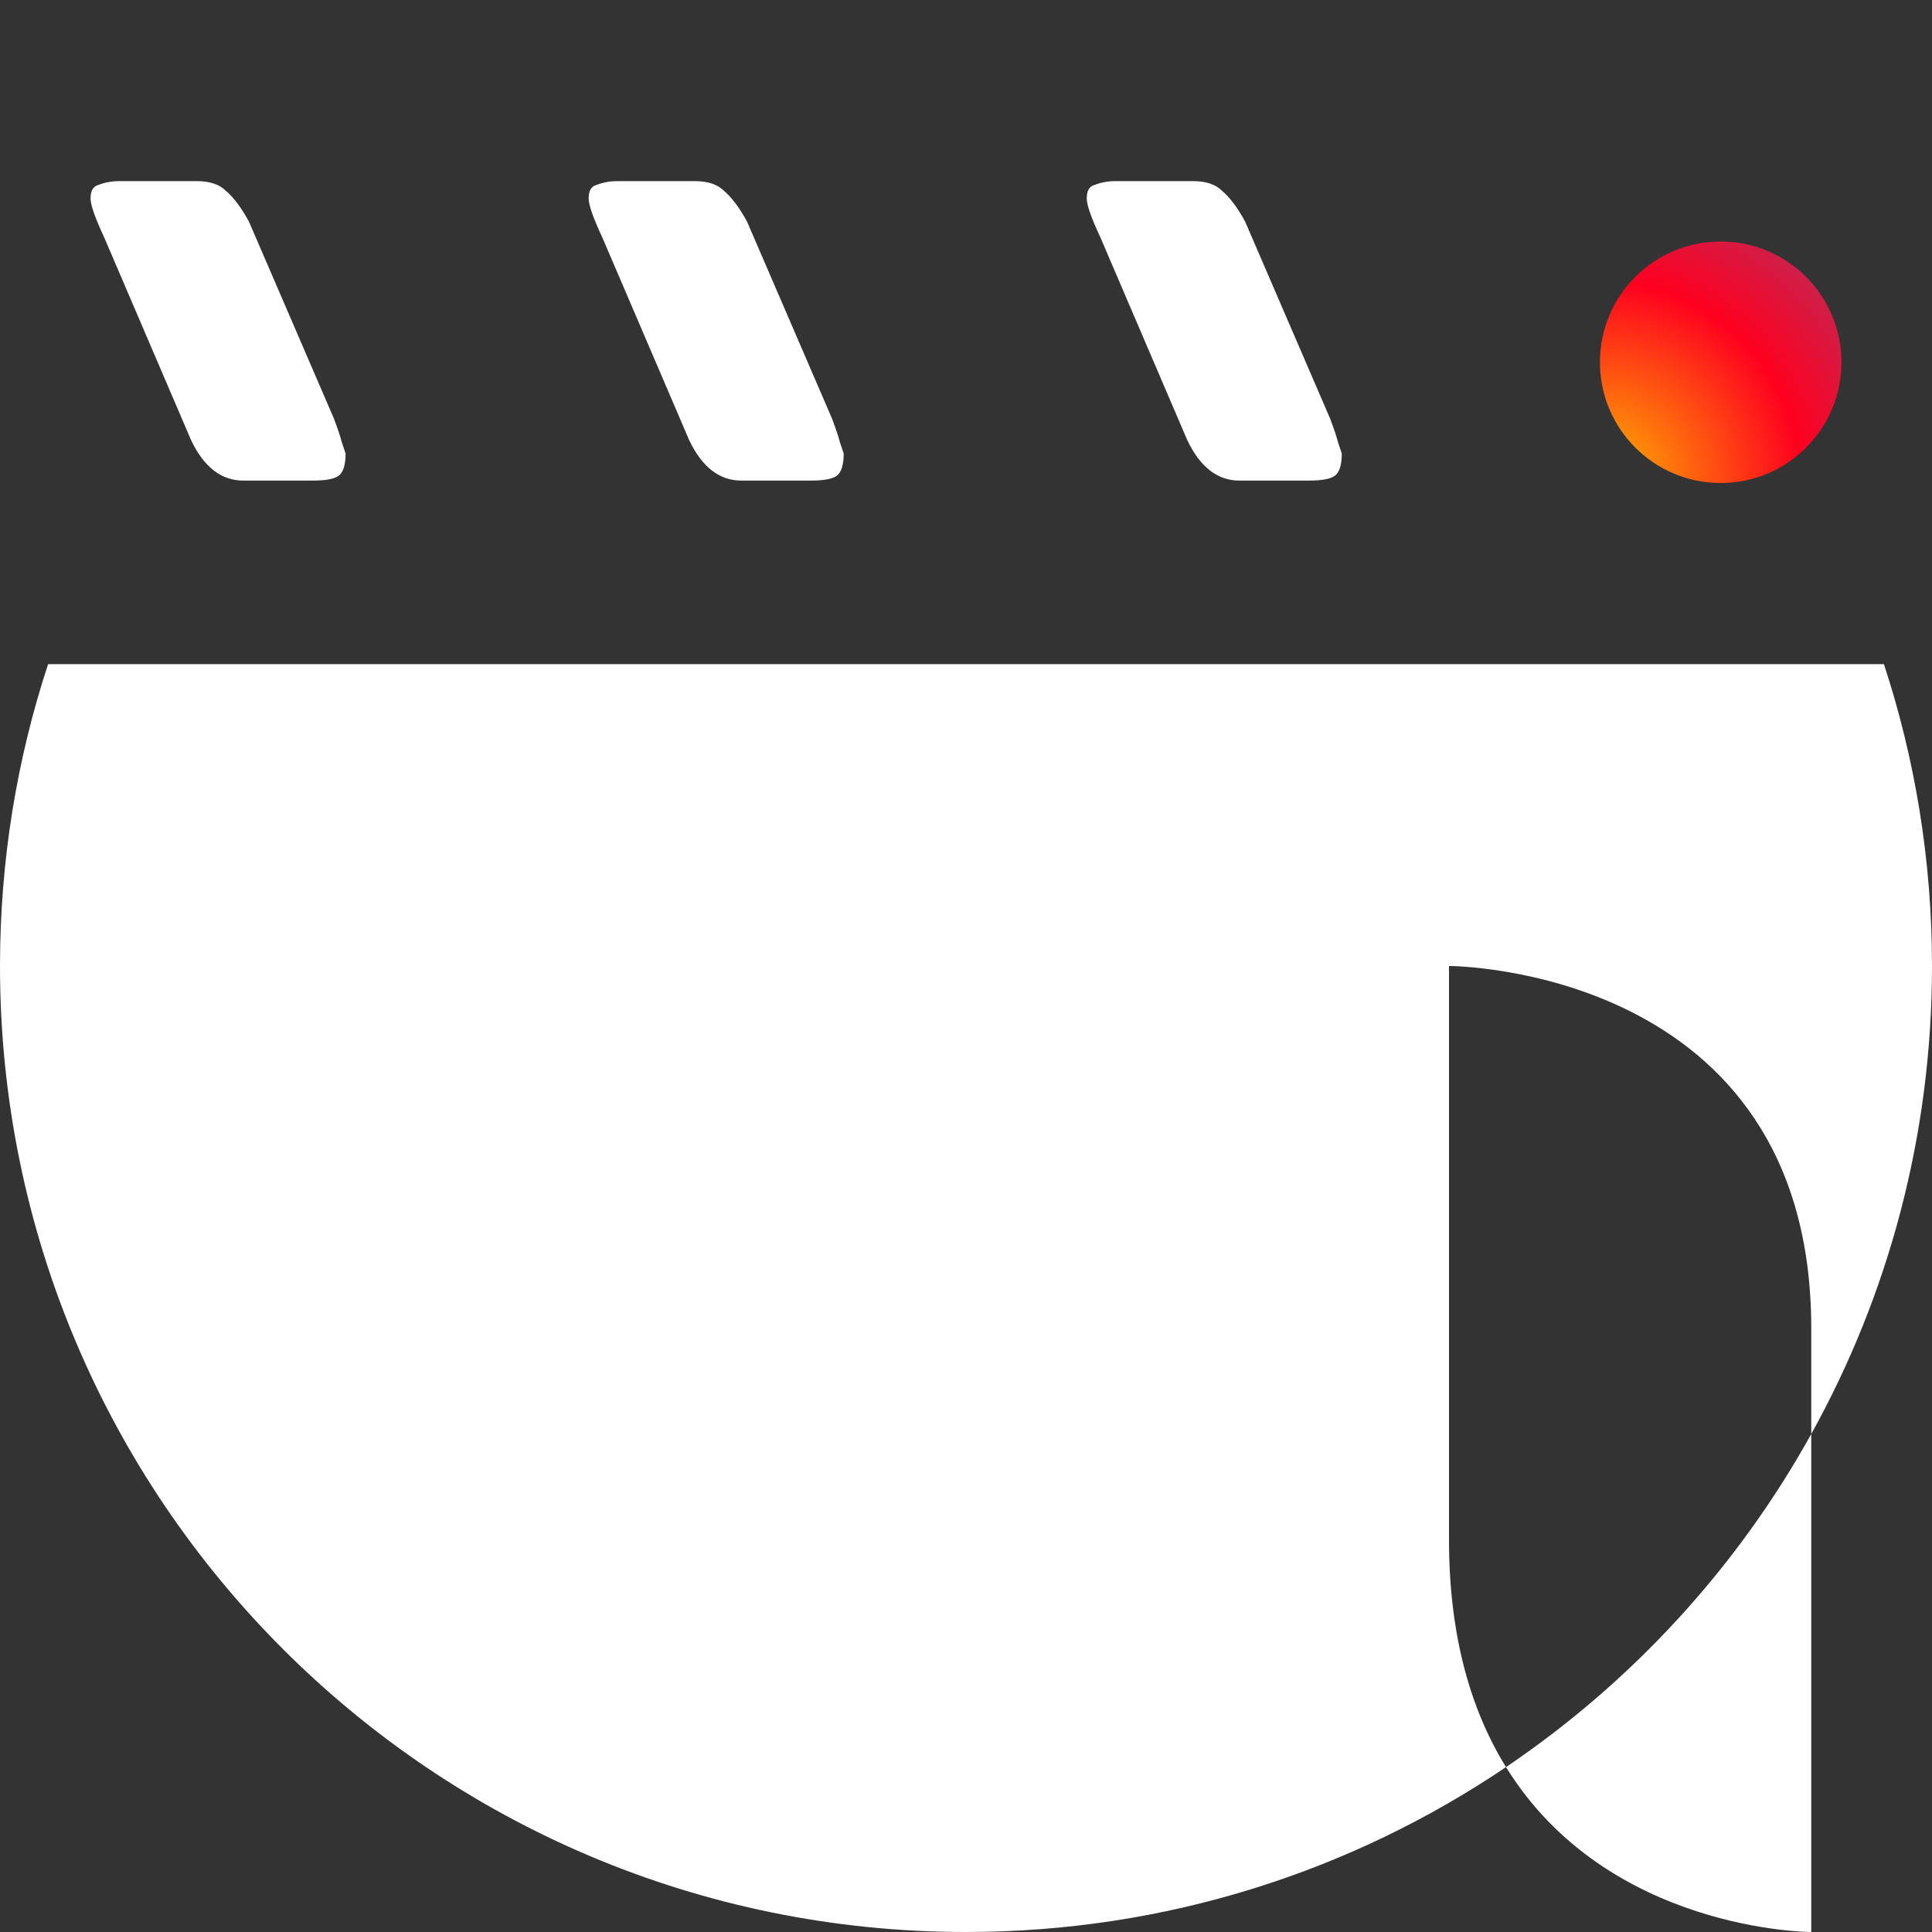 <svg width="222" height="222" viewBox="0 0 222 222" fill="none" xmlns="http://www.w3.org/2000/svg">
<rect x="0" y="0" width="222" height="222" fill="#333333" stroke="none"/>
<path d="M222 111C222 130.512 216.966 148.848 208.125 164.78V152.625C208.125 111 166.5 111 166.5 111V176.906C166.5 188.224 169.122 196.701 173.05 203.051C155.336 215.014 133.984 222 111 222C49.696 222 0 172.304 0 111C0 98.886 1.94 87.226 5.527 76.312H216.473C220.06 87.226 222 98.886 222 111Z" fill="white"/>
<path d="M173.05 203.051C184.772 222 208.125 222 208.125 222V164.78C199.603 180.137 187.545 193.26 173.05 203.051Z" fill="white"/>
<path d="M21.95 50.56L11.96 27.25C10.924 25.03 10.406 23.55 10.406 22.811C10.406 21.922 10.702 21.404 11.294 21.256C12.034 20.96 12.848 20.812 13.736 20.812H22.616C24.096 20.812 25.206 21.183 25.946 21.922C26.834 22.663 27.722 23.846 28.61 25.474L38.378 48.118C38.822 49.303 39.118 50.191 39.266 50.782C39.414 51.227 39.562 51.67 39.71 52.114C39.71 53.298 39.488 54.112 39.044 54.556C38.6 55.001 37.564 55.222 35.936 55.222H27.944C25.428 55.222 23.43 53.669 21.95 50.56Z" fill="white"/>
<path d="M79.185 50.56L69.195 27.25C68.159 25.03 67.641 23.55 67.641 22.811C67.641 21.922 67.937 21.404 68.529 21.256C69.269 20.96 70.083 20.812 70.971 20.812H79.851C81.331 20.812 82.441 21.183 83.181 21.922C84.069 22.663 84.957 23.846 85.845 25.474L95.613 48.118C96.057 49.303 96.353 50.191 96.501 50.782C96.649 51.227 96.797 51.67 96.945 52.114C96.945 53.298 96.723 54.112 96.279 54.556C95.835 55.001 94.799 55.222 93.171 55.222H85.179C82.663 55.222 80.665 53.669 79.185 50.56Z" fill="white"/>
<path d="M136.419 50.56L126.429 27.25C125.393 25.03 124.875 23.55 124.875 22.811C124.875 21.922 125.171 21.404 125.763 21.256C126.503 20.96 127.317 20.812 128.205 20.812H137.085C138.565 20.812 139.675 21.183 140.415 21.922C141.303 22.663 142.191 23.846 143.079 25.474L152.847 48.118C153.291 49.303 153.587 50.191 153.735 50.782C153.883 51.227 154.031 51.67 154.179 52.114C154.179 53.298 153.957 54.112 153.513 54.556C153.069 55.001 152.033 55.222 150.405 55.222H142.413C139.897 55.222 137.899 53.669 136.419 50.56Z" fill="white"/>
<circle cx="197.719" cy="41.625" r="13.875" fill="url(#paint0_radial)"/>
<defs>
<radialGradient id="paint0_radial" cx="0" cy="0" r="1" gradientUnits="userSpaceOnUse" gradientTransform="translate(183.844 55.5) rotate(-44.64) scale(78)">
<stop stop-color="#FFB800"/>
<stop offset="0.297" stop-color="#FF001F"/>
<stop offset="1" stop-color="#00A3FF"/>
</radialGradient>
</defs>
</svg>
